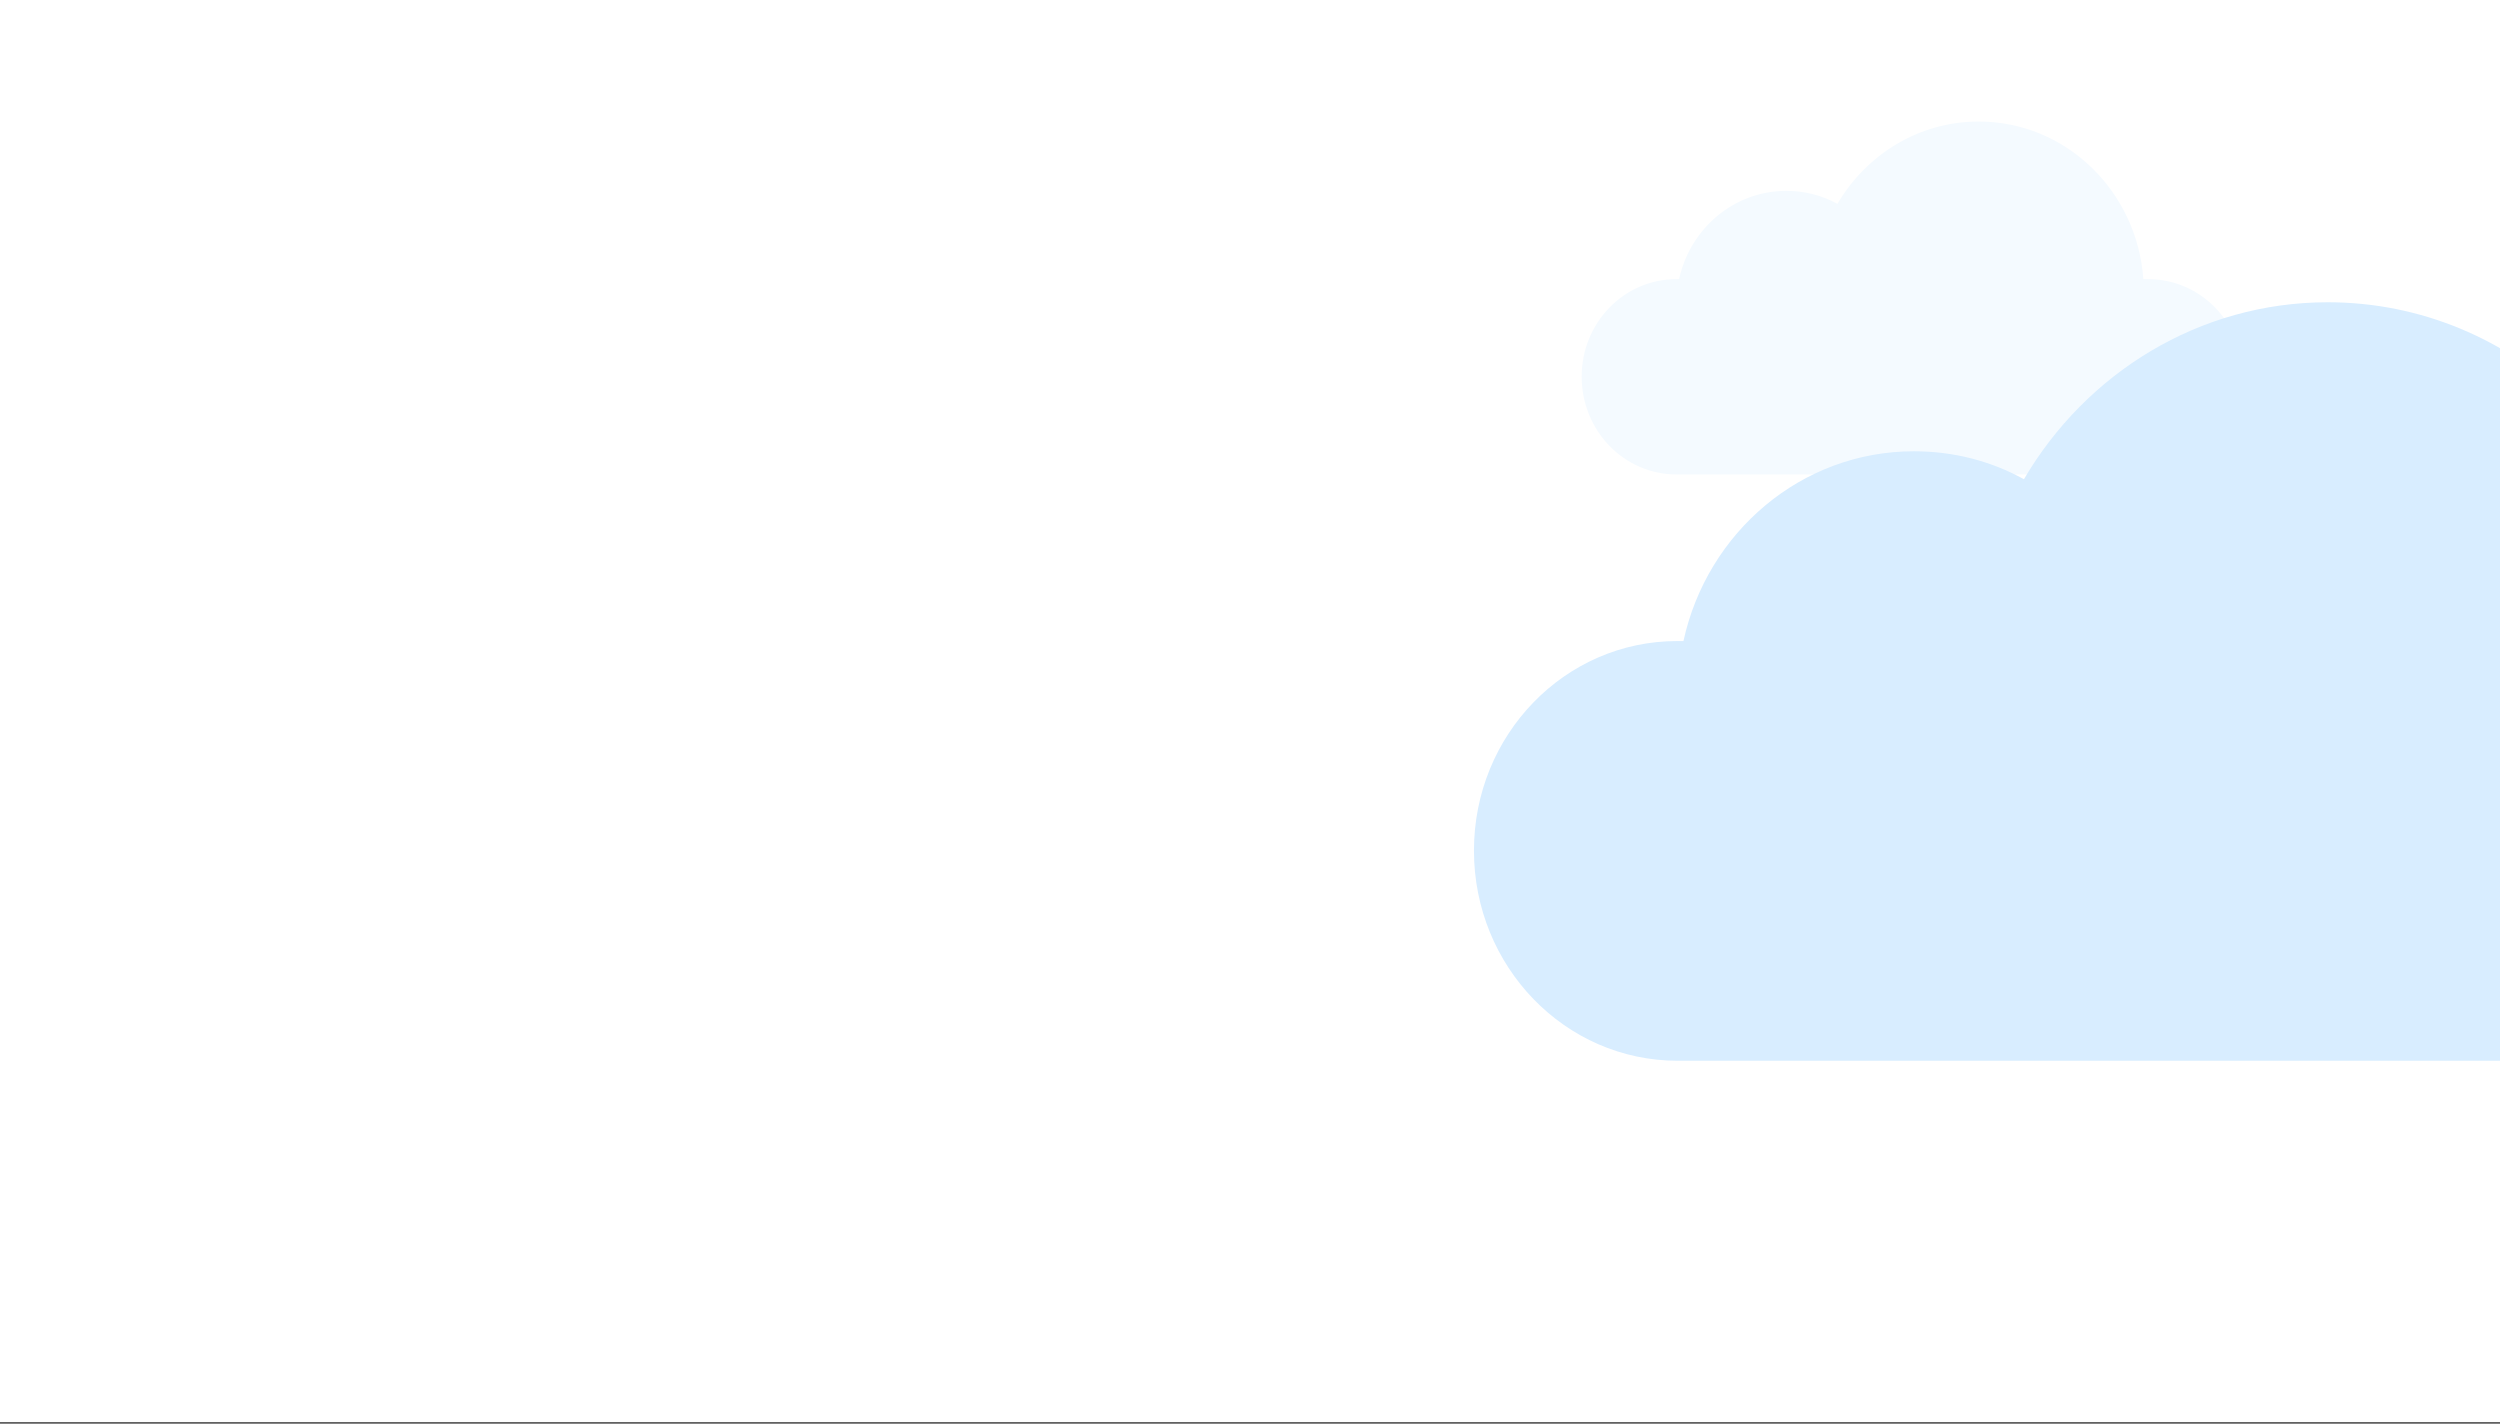 <svg width="1440" height="820" viewBox="0 0 1440 820" fill="none" xmlns="http://www.w3.org/2000/svg">
<rect x="0" y="0" width="1440" height="820" fill="#333333" stroke="none"/>
<rect width="1440" height="819.2" fill="white"/>
<g clip-path="url(#clip0)">
<path d="M1237.45 160.799H1234.57C1230.94 109.939 1189.8 70 1139.74 70C1105.25 70 1075 89.034 1058.36 117.428C1049.59 112.592 1039.61 109.939 1028.87 109.939C998.77 109.939 973.511 131.625 967.158 160.799H965.495C935.395 160.799 911.043 185.917 911.043 216.964C911.043 248.011 935.395 273.285 965.646 273.285H1237.45C1267.55 273.285 1292.05 248.167 1292.05 216.964C1291.9 185.917 1267.55 160.799 1237.45 160.799Z" fill="#F4FAFF"/>
<path d="M1550.87 369.248H1544.69C1536.89 259.939 1448.42 174.102 1340.77 174.102C1266.61 174.102 1201.56 215.008 1165.79 276.033C1146.92 265.639 1125.46 259.939 1102.36 259.939C1037.64 259.939 983.326 306.546 969.665 369.248H966.087C901.364 369.248 849 423.231 849 489.956C849 556.681 901.364 611 966.413 611H1550.87C1615.6 611 1668.29 557.016 1668.29 489.956C1667.96 423.231 1615.6 369.248 1550.87 369.248Z" fill="#D8EDFF"/>
</g>
<defs>
<clipPath id="clip0">
<rect width="591" height="541" fill="white" transform="translate(849 70)"/>
</clipPath>
</defs>
</svg>
